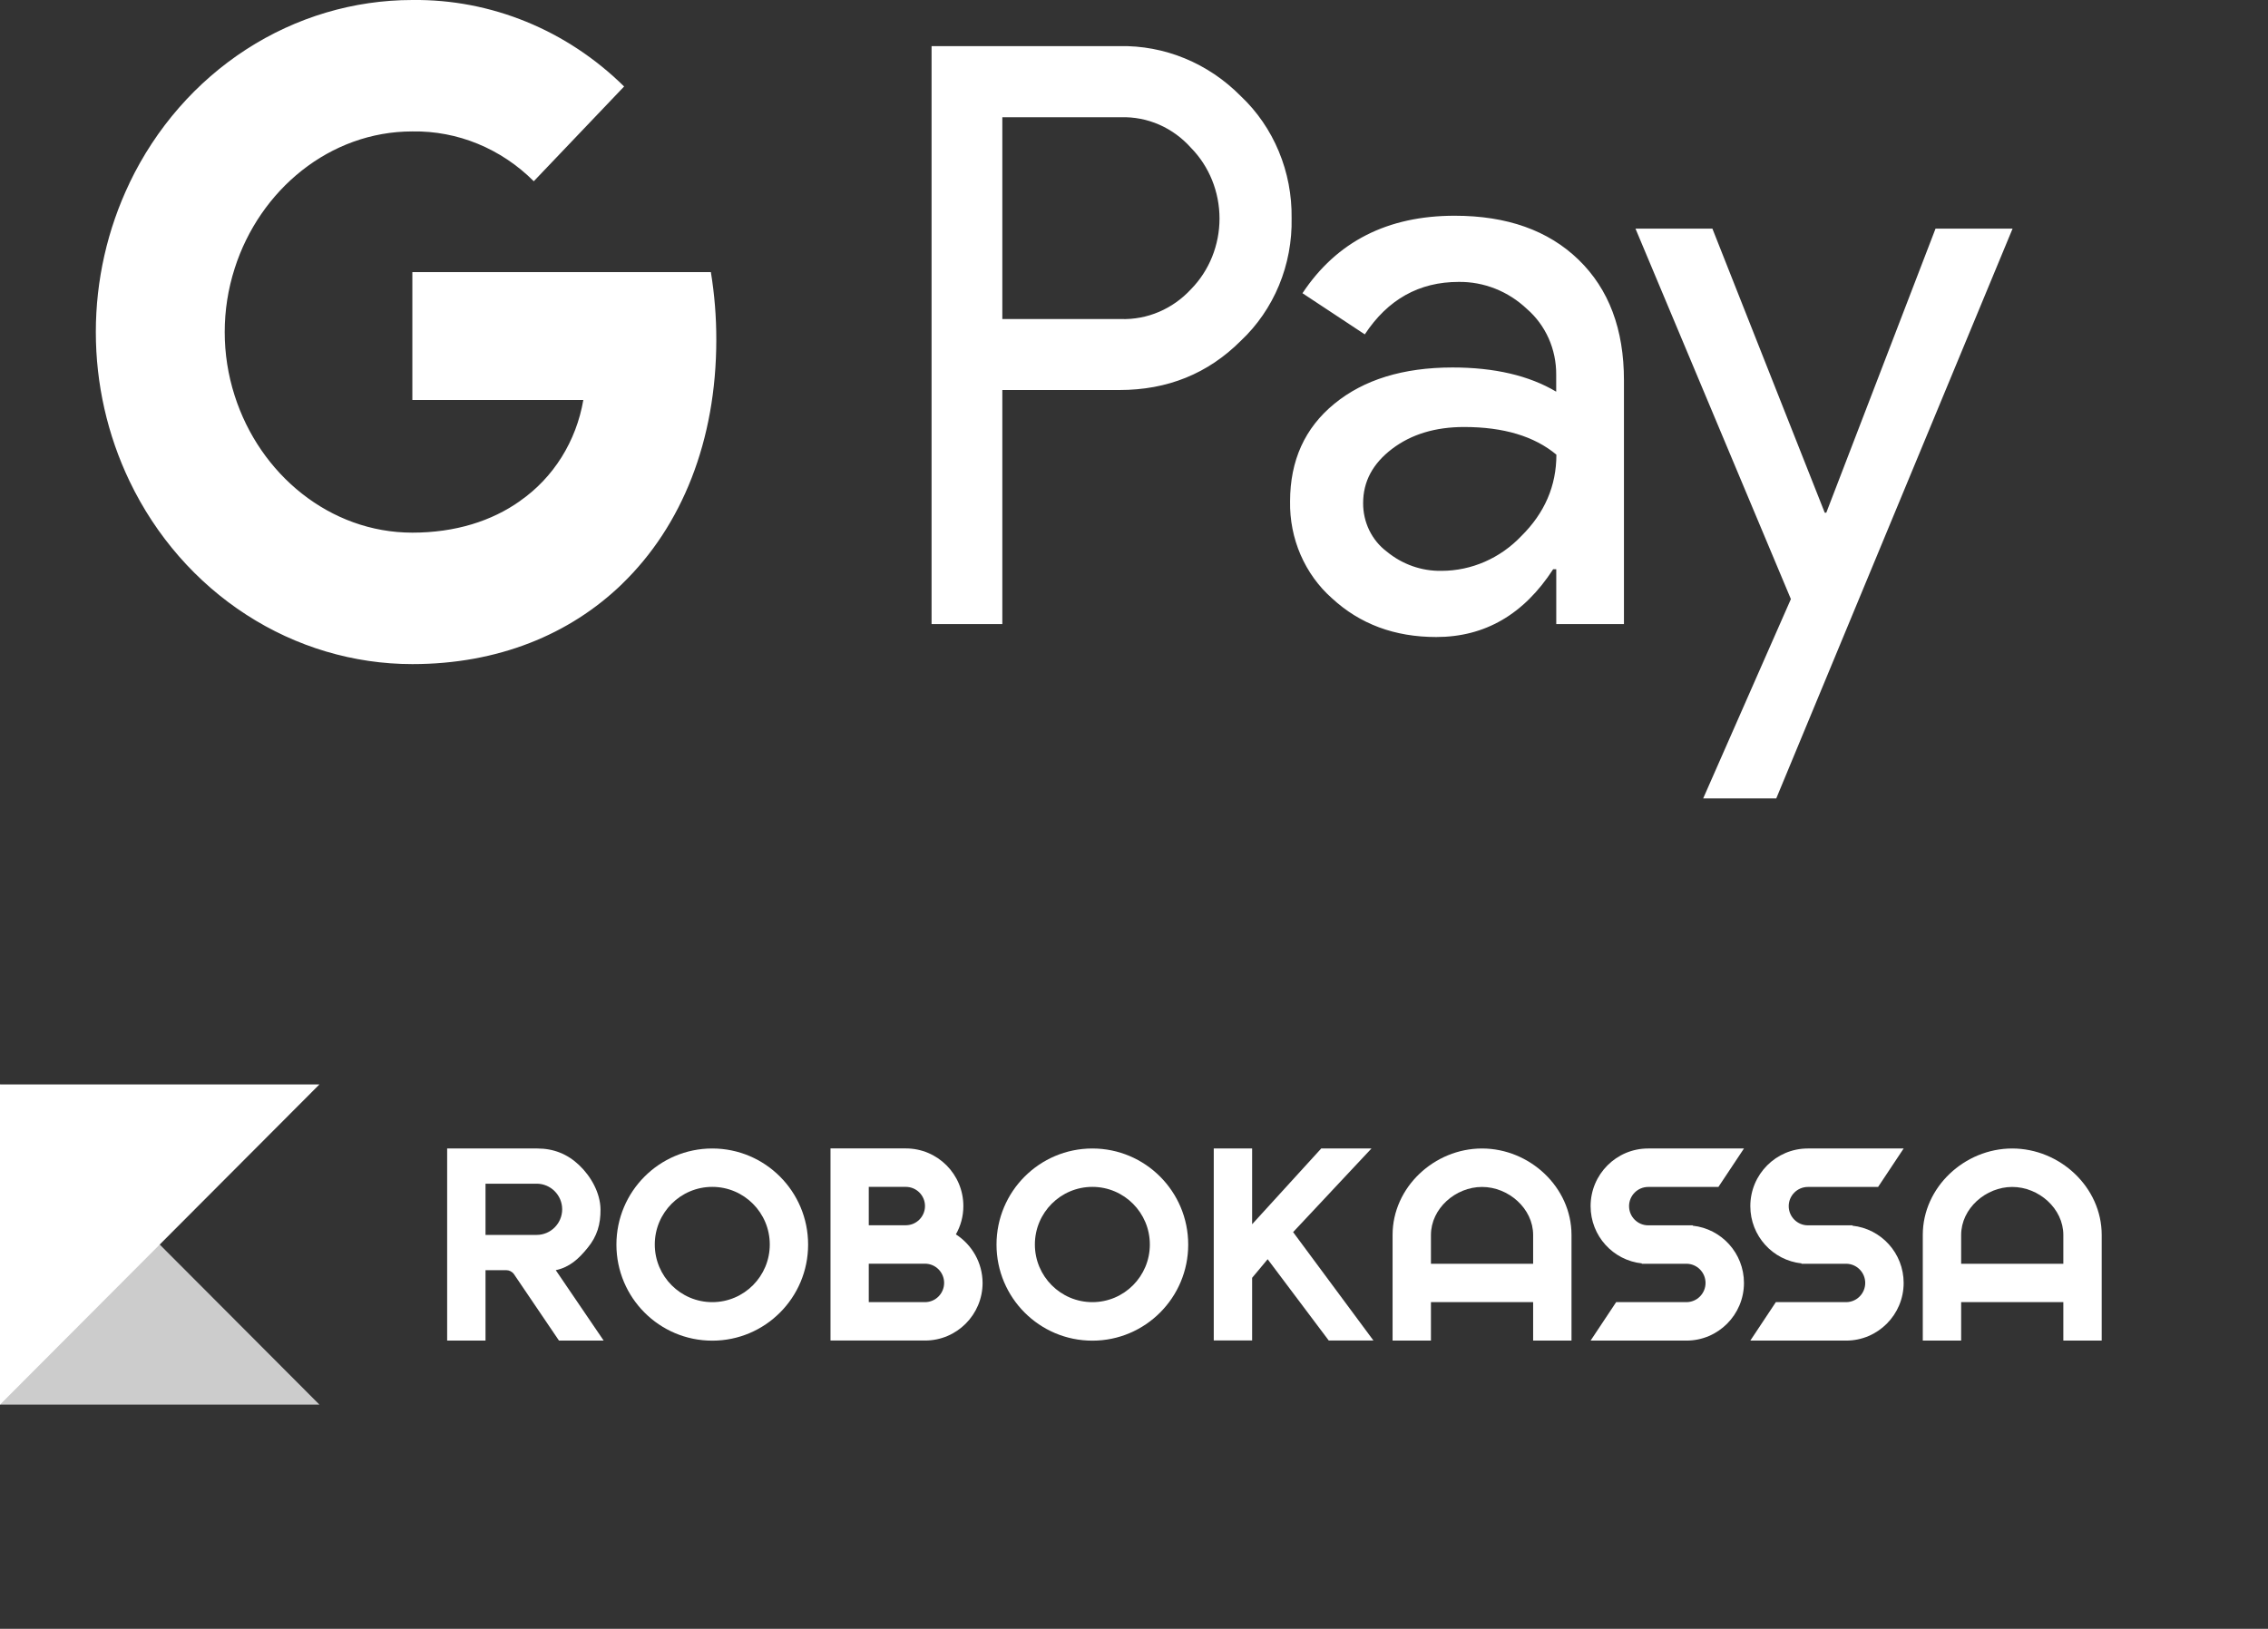 <svg width="71" height="51" viewBox="0 0 71 51" fill="none" xmlns="http://www.w3.org/2000/svg">
<rect x="0" y="0" width="71" height="51" fill="#333333" stroke="none"/>
<path opacity="0.75" d="M0 33.955V43.981H10L0 33.955Z" fill="white"/>
<path d="M10 33.955H0V43.981L10 33.955Z" fill="white"/>
<path d="M46.395 35.961C44.904 35.961 43.595 37.172 43.595 38.667V41.976H44.796V40.772H47.995V41.976H49.196V38.667C49.196 37.172 47.886 35.961 46.395 35.961ZM47.995 39.57H44.796V38.669C44.796 37.839 45.567 37.165 46.395 37.165C47.223 37.165 47.995 37.839 47.995 38.669V39.57Z" fill="white"/>
<path d="M62.993 35.961C61.503 35.961 60.193 37.172 60.193 38.667V41.976H61.394V40.772H64.593V41.976H65.794V38.667C65.794 37.172 64.484 35.961 62.993 35.961ZM64.593 39.57H61.394V38.669C61.394 37.839 62.166 37.165 62.993 37.165C63.822 37.165 64.593 37.839 64.593 38.669V39.57Z" fill="white"/>
<path d="M52.989 38.378L52.996 38.367H51.597C51.267 38.367 50.998 38.097 50.998 37.766C50.998 37.435 51.267 37.165 51.597 37.165H53.795L54.595 35.961H51.594C50.601 35.961 49.794 36.77 49.794 37.766C49.794 38.698 50.497 39.464 51.401 39.559L51.394 39.57H52.793C53.123 39.57 53.392 39.84 53.392 40.171C53.392 40.502 53.123 40.772 52.793 40.772H50.594L49.794 41.976H52.795C53.788 41.976 54.595 41.167 54.595 40.171C54.595 39.239 53.89 38.473 52.989 38.378Z" fill="white"/>
<path d="M56.593 35.961C55.6 35.961 54.794 36.77 54.794 37.766C54.794 38.698 55.496 39.464 56.4 39.559L56.393 39.57H57.792C58.122 39.57 58.391 39.84 58.391 40.171C58.391 40.502 58.122 40.772 57.792 40.772H55.593L54.794 41.976H57.794C58.787 41.976 59.594 41.167 59.594 40.171C59.594 39.239 58.891 38.473 57.987 38.378L57.995 38.367H56.596C56.266 38.367 55.996 38.097 55.996 37.766C55.996 37.435 56.266 37.165 56.596 37.165H58.794L59.594 35.961H56.593Z" fill="white"/>
<path d="M42.934 35.961L40.481 38.579L42.996 41.974H41.597L39.684 39.428L39.198 40.01V41.971H37.997V35.961H39.198V38.333L41.361 35.961H42.934Z" fill="white"/>
<path d="M34.197 35.961C32.541 35.961 31.196 37.307 31.196 38.97C31.196 40.63 32.538 41.978 34.197 41.978C35.853 41.978 37.197 40.632 37.197 38.97C37.197 37.307 35.853 35.961 34.197 35.961ZM34.197 40.772C33.203 40.772 32.397 39.963 32.397 38.967C32.397 37.971 33.203 37.163 34.197 37.163C35.19 37.163 35.996 37.971 35.996 38.967C35.996 39.965 35.19 40.772 34.197 40.772Z" fill="white"/>
<path d="M29.924 38.65C30.073 38.388 30.158 38.087 30.158 37.763C30.158 36.767 29.351 35.959 28.358 35.959H25.999V41.974H28.96C29.953 41.974 30.76 41.165 30.76 40.169C30.757 39.533 30.424 38.972 29.924 38.65ZM27.197 37.163H28.358C28.688 37.163 28.957 37.432 28.957 37.763C28.957 38.094 28.688 38.364 28.358 38.364H27.197V37.163ZM28.957 40.772H27.197V39.568H28.957C29.288 39.568 29.556 39.838 29.556 40.169C29.556 40.5 29.288 40.772 28.957 40.772Z" fill="white"/>
<path d="M22.298 35.961C20.642 35.961 19.297 37.307 19.297 38.97C19.297 40.63 20.639 41.978 22.298 41.978C23.956 41.978 25.298 40.632 25.298 38.97C25.298 37.307 23.954 35.961 22.298 35.961ZM22.298 40.772C21.304 40.772 20.498 39.963 20.498 38.967C20.498 37.971 21.304 37.163 22.298 37.163C23.291 37.163 24.098 37.971 24.098 38.967C24.098 39.965 23.291 40.772 22.298 40.772Z" fill="white"/>
<path d="M15.199 41.976H13.998V35.961H16.825C17.329 35.961 17.764 36.134 18.129 36.481C18.502 36.834 18.792 37.352 18.799 37.865C18.804 38.331 18.693 38.709 18.398 39.069C18.117 39.417 17.832 39.679 17.398 39.771L18.898 41.976H17.499L16.089 39.895C16.032 39.816 15.942 39.771 15.846 39.771H15.199V41.976ZM15.199 38.667H16.799C17.24 38.667 17.599 38.307 17.599 37.865C17.599 37.423 17.24 37.063 16.799 37.063H15.199V38.667Z" fill="white"/>
<path fill-rule="evenodd" clip-rule="evenodd" d="M16.71 5.675C15.687 4.651 14.322 4.091 12.909 4.115C10.324 4.115 8.131 5.943 7.346 8.406V8.407C6.931 9.698 6.931 11.096 7.346 12.387L7.346 12.387C8.13 14.85 10.324 16.678 12.909 16.678C14.248 16.678 15.393 16.317 16.282 15.685L16.282 15.685V15.683C16.798 15.324 17.24 14.859 17.58 14.316C17.92 13.773 18.152 13.163 18.261 12.524H12.909V8.52H22.254C22.368 9.218 22.425 9.925 22.424 10.634C22.424 13.797 21.347 16.473 19.476 18.282H19.474L19.476 18.284C17.834 19.872 15.583 20.794 12.909 20.794C11.072 20.794 9.271 20.258 7.708 19.246C6.145 18.235 4.88 16.787 4.055 15.065V15.065C3.362 13.616 3 12.018 3 10.397C3 8.776 3.362 7.177 4.056 5.729L4.055 5.728C4.88 4.006 6.145 2.559 7.708 1.547C9.271 0.536 11.072 9.85728e-05 12.909 1.07412e-05C15.369 -0.03 17.745 0.94 19.538 2.708L16.71 5.675ZM31.378 12.213V19.542H29.163V1.444H35.039C35.741 1.429 36.438 1.559 37.091 1.828C37.744 2.097 38.34 2.499 38.844 3.011C39.354 3.491 39.759 4.081 40.033 4.74C40.308 5.399 40.444 6.111 40.434 6.83C40.449 7.553 40.314 8.27 40.04 8.933C39.765 9.596 39.358 10.189 38.844 10.671C37.817 11.699 36.548 12.213 35.039 12.212H31.378V12.213ZM31.378 3.672V9.99H35.094C35.502 10.002 35.907 9.926 36.285 9.764C36.662 9.603 37.003 9.361 37.286 9.054C37.568 8.766 37.792 8.423 37.945 8.043C38.098 7.663 38.177 7.255 38.177 6.842C38.177 6.43 38.098 6.022 37.945 5.642C37.792 5.262 37.568 4.918 37.286 4.631C37.007 4.317 36.667 4.069 36.289 3.903C35.911 3.738 35.504 3.659 35.094 3.671H31.378V3.672ZM45.539 6.755C47.177 6.755 48.47 7.214 49.418 8.133C50.365 9.051 50.839 10.31 50.838 11.91V19.542H48.719V17.823H48.622C47.705 19.238 46.484 19.946 44.962 19.946C43.661 19.946 42.574 19.542 41.698 18.733C41.278 18.362 40.943 17.897 40.715 17.372C40.488 16.848 40.376 16.277 40.386 15.701C40.386 14.419 40.847 13.4 41.77 12.644C42.693 11.887 43.925 11.508 45.467 11.506C46.782 11.506 47.866 11.758 48.717 12.264V11.732C48.72 11.34 48.639 10.951 48.481 10.595C48.322 10.239 48.09 9.925 47.802 9.675C47.216 9.12 46.453 8.817 45.663 8.827C44.426 8.827 43.446 9.375 42.725 10.47L40.774 9.181C41.847 7.564 43.436 6.755 45.539 6.755ZM42.673 15.751C42.671 16.047 42.737 16.339 42.865 16.603C42.993 16.866 43.179 17.094 43.408 17.267C43.898 17.672 44.506 17.886 45.129 17.874C46.064 17.872 46.961 17.482 47.622 16.788C48.356 16.063 48.723 15.213 48.723 14.236C48.032 13.659 47.069 13.37 45.833 13.37C44.933 13.37 44.182 13.598 43.581 14.053C42.974 14.515 42.673 15.077 42.673 15.751ZM55.606 25L63.004 7.159H60.592L57.172 16.054H57.124L53.607 7.159H51.199L56.064 18.758L53.318 25H55.606Z" fill="white"/>
</svg>
